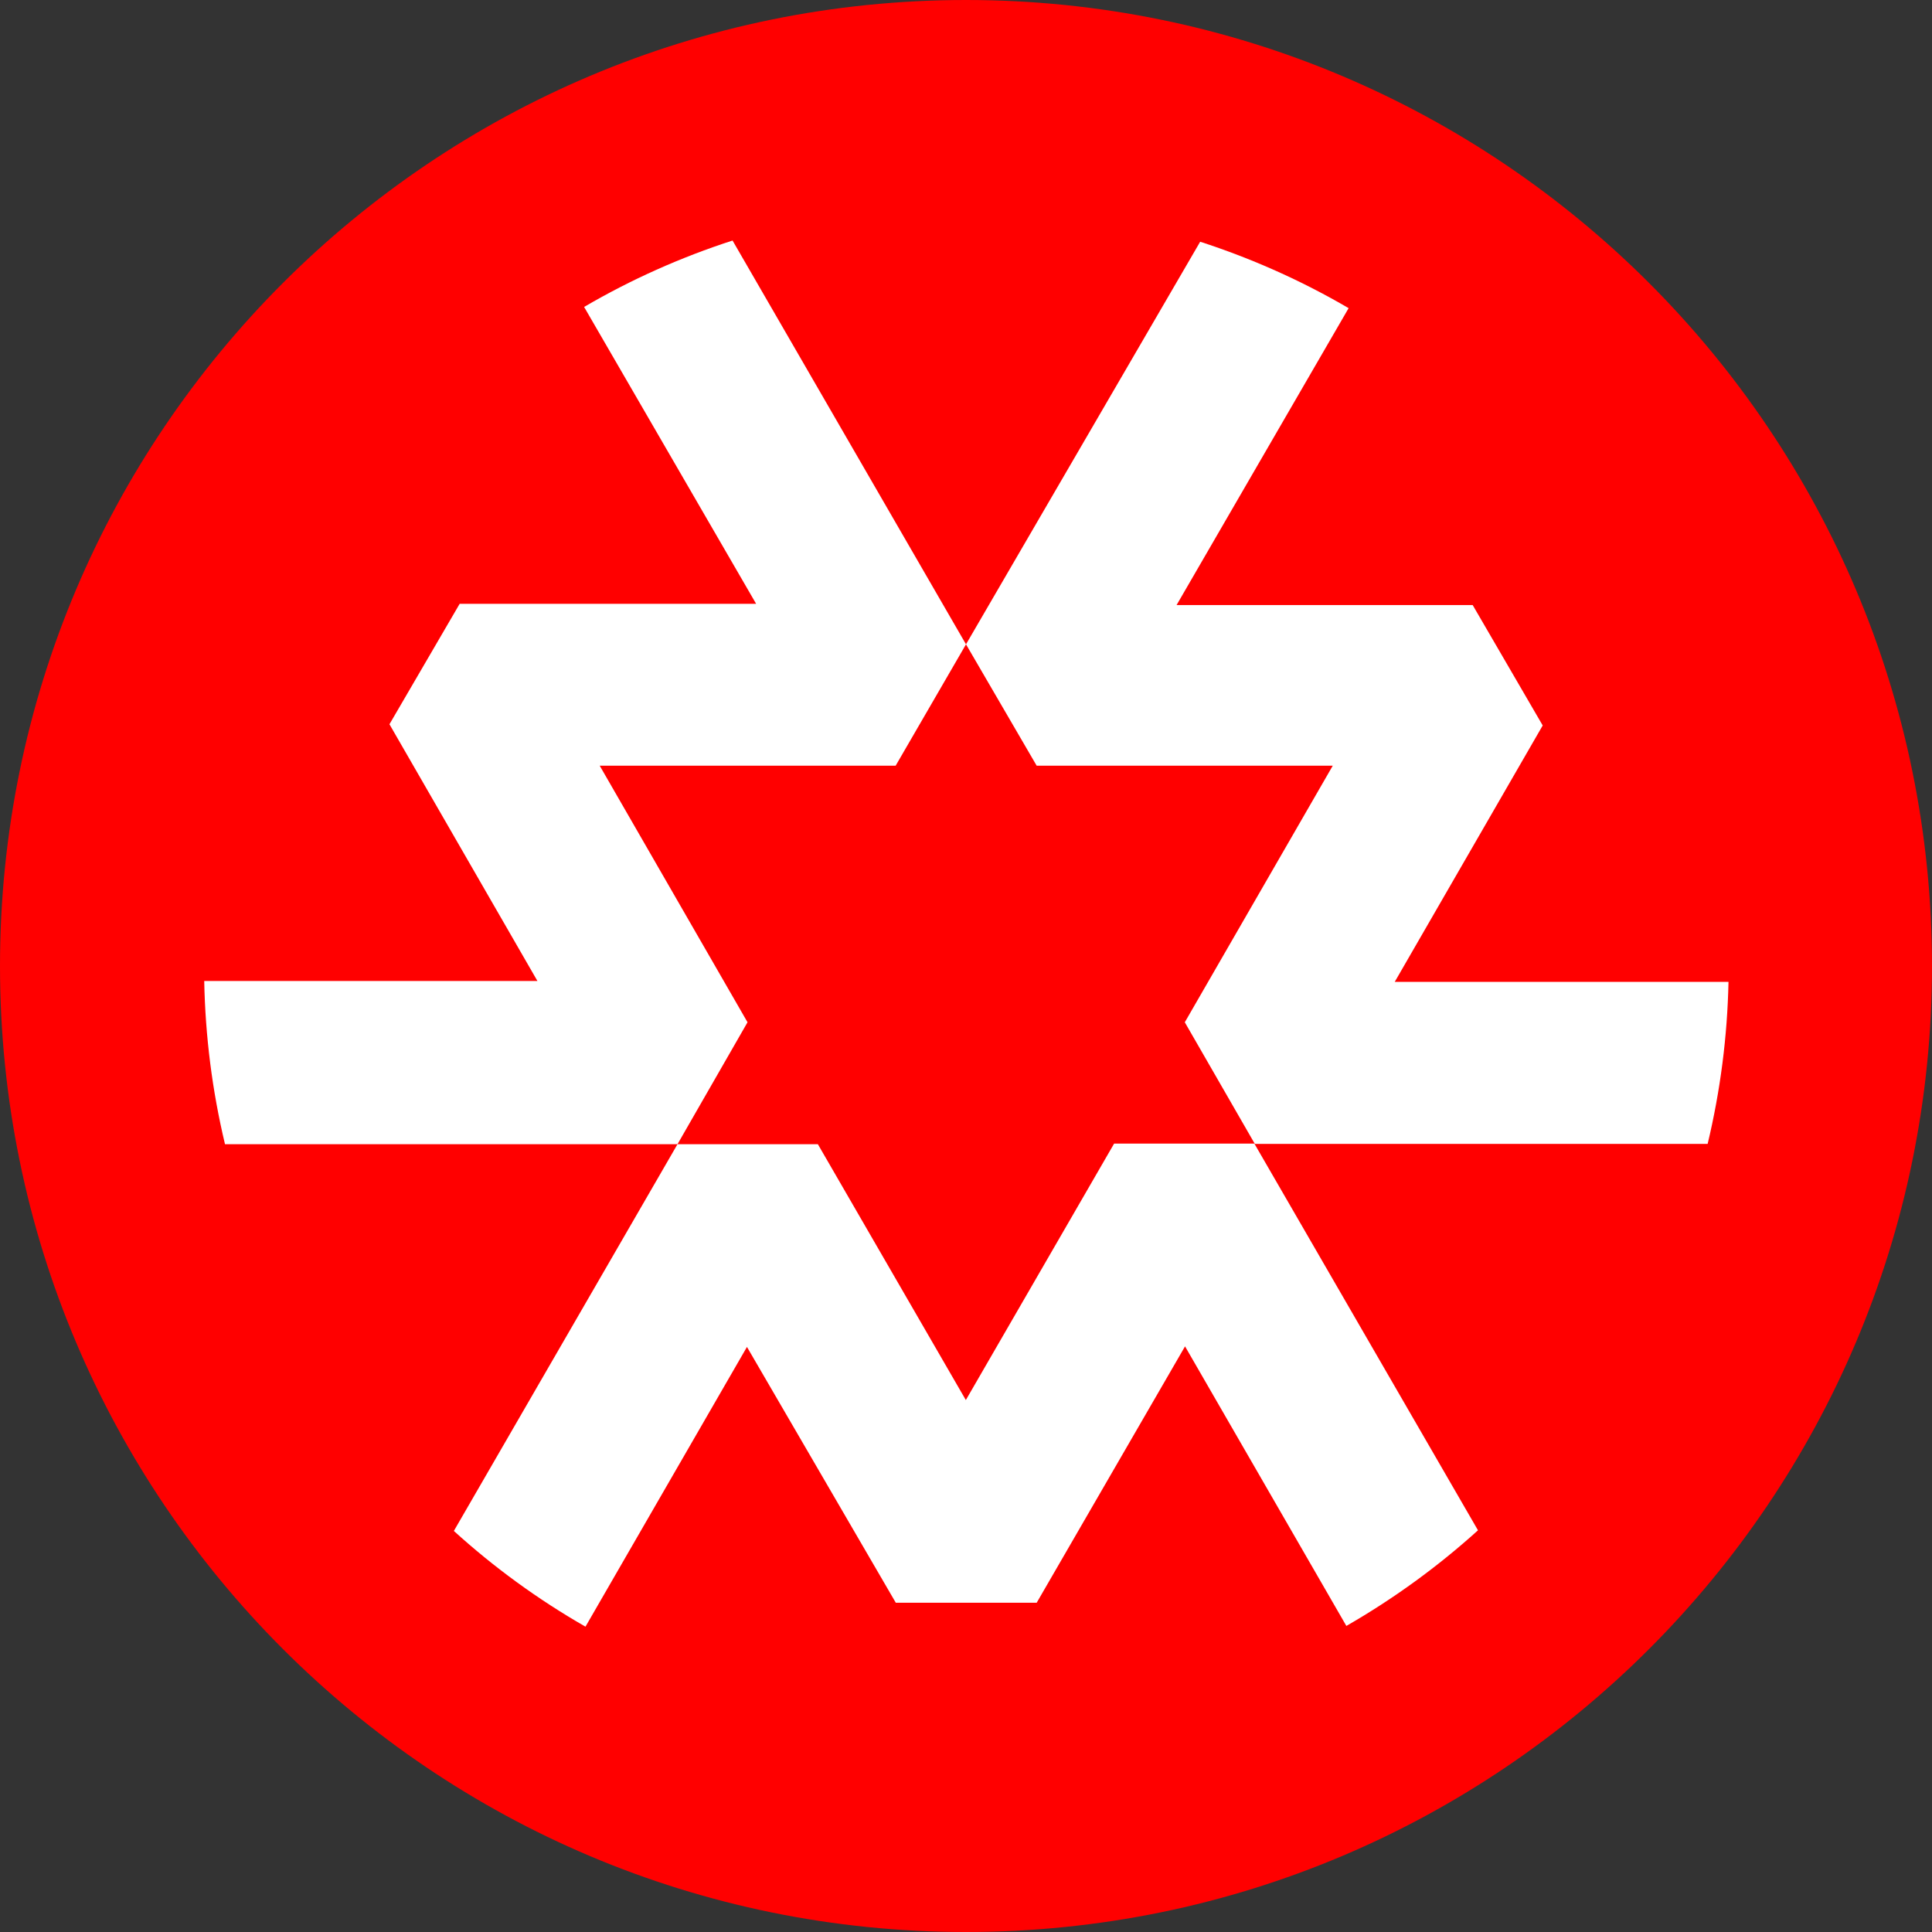 <svg width="24" height="24" viewBox="0 0 24 24" fill="none" xmlns="http://www.w3.org/2000/svg">
<rect x="0" y="0" width="24" height="24" fill="#333333" stroke="none"/>
<path d="M12 24C18.627 24 24 18.627 24 12C24 5.373 18.627 0 12 0C5.373 0 0 5.373 0 12C0 18.627 5.373 24 12 24Z" fill="#FF0000"/>
<path d="M17.326 12.197L19.164 9.012L18.294 7.516H14.616L16.753 3.828C16.17 3.487 15.551 3.211 14.909 3.003L12 8.004L12.878 9.512H16.556L14.718 12.699L15.588 14.21H21.213C21.371 13.55 21.458 12.875 21.472 12.197H17.326Z" fill="white"/>
<path d="M11.128 19.91H12.878L14.721 16.725L16.725 20.198C17.311 19.861 17.859 19.463 18.36 19.01L15.582 14.206H13.84L11.998 17.392L10.16 14.214H8.416L5.638 19.018C6.138 19.472 6.686 19.871 7.273 20.207L9.279 16.732L11.128 19.91Z" fill="white"/>
<path d="M9.286 12.699L7.45 9.512H11.126L12 8.004L9.1 2.988C8.457 3.196 7.839 3.472 7.256 3.813L9.393 7.501H5.71L4.838 8.997L6.676 12.186H2.537C2.55 12.869 2.636 13.549 2.795 14.214H8.416L9.286 12.699Z" fill="white"/>
</svg>
